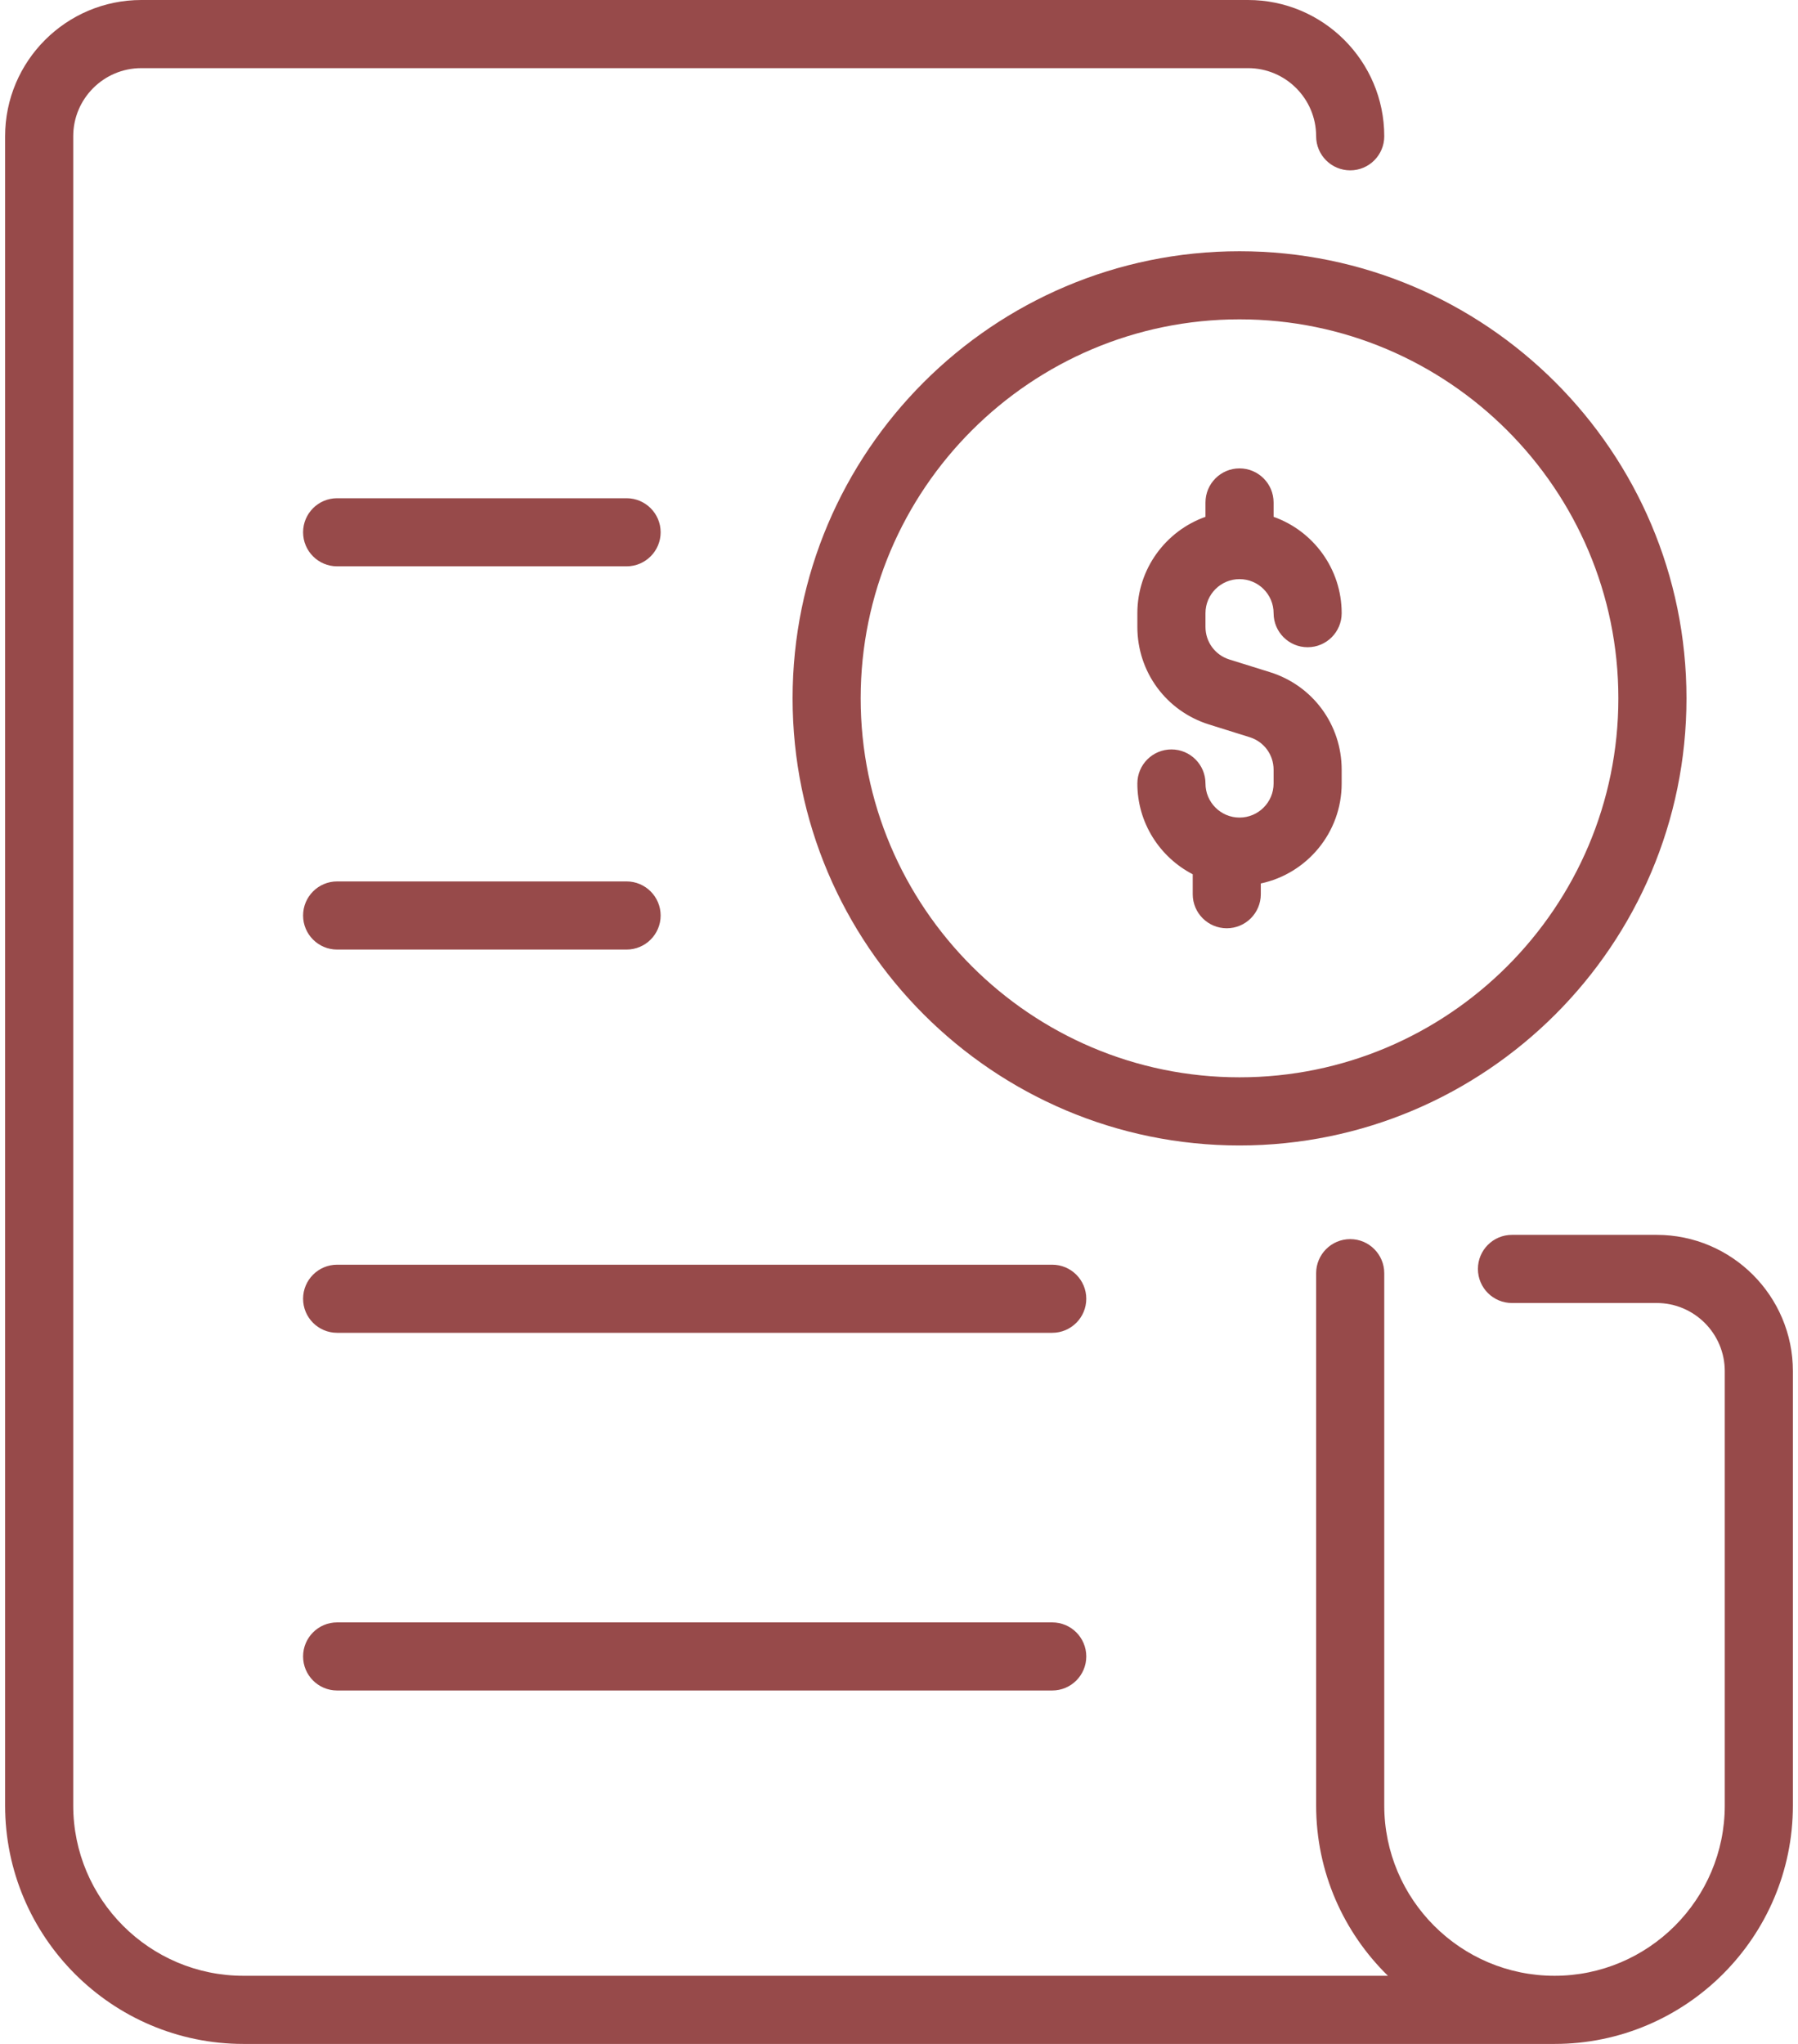 <svg xmlns="http://www.w3.org/2000/svg" width="44" height="50" viewBox="0 0 44 50" fill="none">
  <path d="M19.396 17.083C19.396 23.114 24.302 28.021 30.333 28.021C36.364 28.021 41.271 23.114 41.271 17.083C41.271 11.052 36.364 6.146 30.333 6.146C24.302 6.146 19.396 11.052 19.396 17.083ZM39.604 17.083C39.604 22.195 35.445 26.354 30.333 26.354C25.221 26.354 21.062 22.195 21.062 17.083C21.062 11.971 25.221 7.812 30.333 7.812C35.445 7.812 39.604 11.971 39.604 17.083ZM30.333 11.458C30.794 11.458 31.167 11.832 31.167 12.292V12.643C32.137 12.987 32.833 13.914 32.833 15C32.833 15.46 32.46 15.833 32 15.833C31.54 15.833 31.167 15.46 31.167 15C31.167 14.54 30.793 14.167 30.333 14.167C29.874 14.167 29.5 14.54 29.5 15V15.337C29.5 15.704 29.735 16.023 30.085 16.133L31.079 16.443C32.128 16.771 32.833 17.73 32.833 18.829V19.167C32.833 20.367 31.983 21.372 30.854 21.612V21.875C30.854 22.335 30.481 22.708 30.021 22.708C29.561 22.708 29.188 22.335 29.188 21.875V21.387C28.384 20.971 27.833 20.132 27.833 19.167C27.833 18.706 28.206 18.333 28.667 18.333C29.127 18.333 29.5 18.706 29.5 19.167C29.5 19.626 29.874 20 30.333 20C30.793 20 31.167 19.626 31.167 19.167V18.829C31.167 18.463 30.932 18.143 30.582 18.034L29.588 17.723C28.538 17.395 27.833 16.436 27.833 15.337V15C27.833 13.914 28.53 12.987 29.5 12.643V12.292C29.5 11.832 29.873 11.458 30.333 11.458ZM43.875 33.542V44.167C43.875 47.383 41.258 50 38.042 50H5.958C2.742 50 0.125 47.383 0.125 44.167V3.333C0.125 1.495 1.62 0 3.458 0H30.542C32.38 0 33.875 1.495 33.875 3.333C33.875 3.794 33.502 4.167 33.042 4.167C32.581 4.167 32.208 3.794 32.208 3.333C32.208 2.414 31.461 1.667 30.542 1.667H3.458C2.539 1.667 1.792 2.414 1.792 3.333V44.167C1.792 46.464 3.661 48.333 5.958 48.333H33.965C32.882 47.274 32.208 45.798 32.208 44.167V31.146C32.208 30.686 32.581 30.312 33.042 30.312C33.502 30.312 33.875 30.686 33.875 31.146V44.167C33.875 46.464 35.744 48.333 38.042 48.333C40.339 48.333 42.208 46.464 42.208 44.167V33.542C42.208 32.623 41.461 31.875 40.542 31.875H37C36.54 31.875 36.167 31.502 36.167 31.042C36.167 30.581 36.54 30.208 37 30.208H40.542C42.38 30.208 43.875 31.704 43.875 33.542ZM7.417 22.396C7.417 21.936 7.79 21.562 8.25 21.562H15.333C15.793 21.562 16.167 21.936 16.167 22.396C16.167 22.856 15.793 23.229 15.333 23.229H8.25C7.79 23.229 7.417 22.856 7.417 22.396ZM7.417 13.021C7.417 12.561 7.79 12.188 8.25 12.188H15.333C15.793 12.188 16.167 12.561 16.167 13.021C16.167 13.481 15.793 13.854 15.333 13.854H8.25C7.79 13.854 7.417 13.481 7.417 13.021ZM26.583 31.771C26.583 32.231 26.21 32.604 25.75 32.604H8.25C7.79 32.604 7.417 32.231 7.417 31.771C7.417 31.311 7.79 30.938 8.25 30.938H25.75C26.21 30.938 26.583 31.311 26.583 31.771ZM26.583 40.521C26.583 40.981 26.21 41.354 25.75 41.354H8.25C7.79 41.354 7.417 40.981 7.417 40.521C7.417 40.061 7.79 39.688 8.25 39.688H25.75C26.21 39.688 26.583 40.061 26.583 40.521Z" fill="#974A4A"/>
</svg>